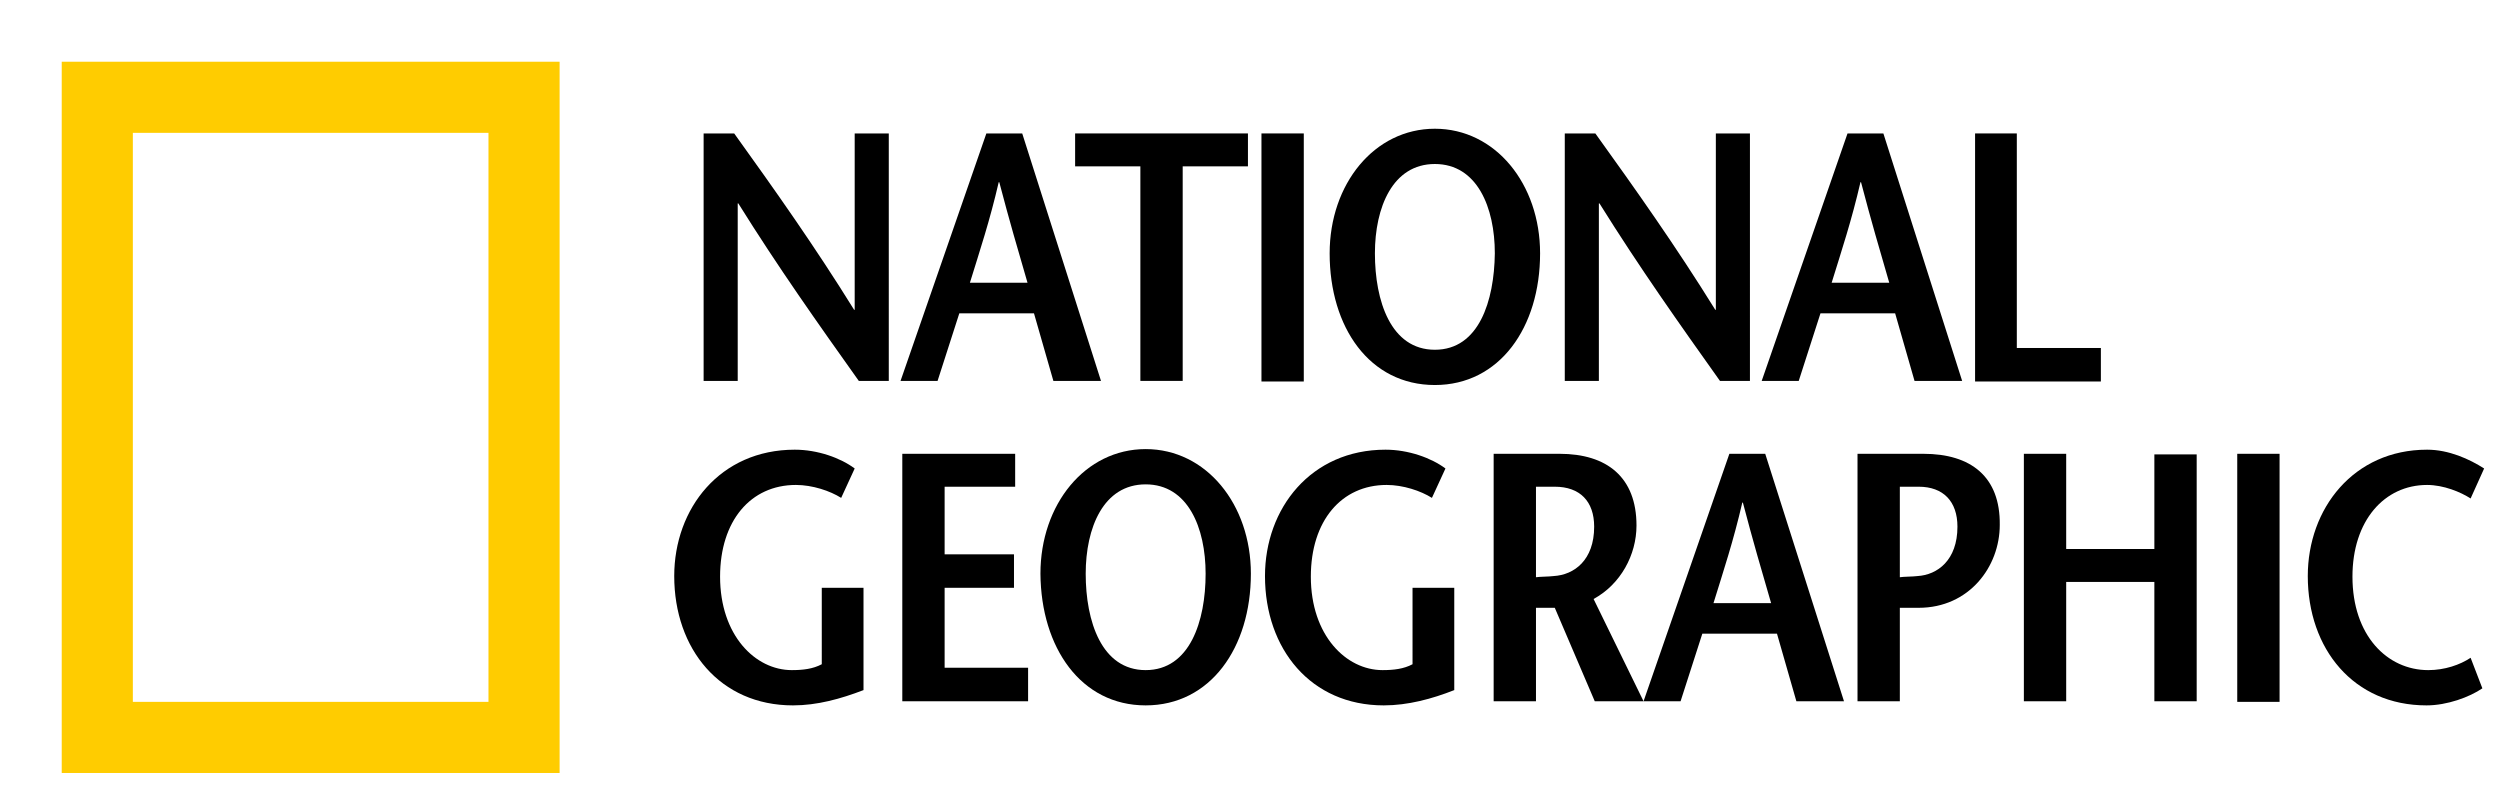 <?xml version="1.0" encoding="utf-8"?>
<!-- Generator: Adobe Illustrator 21.0.2, SVG Export Plug-In . SVG Version: 6.00 Build 0)  -->
<svg version="1.1" id="Layer_1" xmlns="http://www.w3.org/2000/svg" xmlns:xlink="http://www.w3.org/1999/xlink" x="0px" y="0px"
	 viewBox="0 0 425.3 136.8" style="enable-background:new 0 0 425.3 136.8;" xml:space="preserve">
<style type="text/css">
	.st0{fill:#FFCC00;}
</style>
<path class="st0" d="M10.5,10.5v121h84.7v-121H10.5z M83.1,119.4H22.6V22.6h60.5V119.4z"/>
<path d="M151.3,64.8h-5.2c-6.9-9.7-13.7-19.3-20.5-30.2h-0.1v30.2h-5.8V22.7h5.2c6.9,9.6,13.7,19.2,20.4,30h0.1v-30h5.8V64.8z"/>
<path d="M165,48.1c1.7-5.5,3.4-10.6,4.9-17.1h0.1c1.7,6.5,3.2,11.6,4.8,17.1H165z M167.8,22.7l-14.6,42.1h6.3l3.7-11.5h12.7
	l3.3,11.5h8.1l-13.4-42.1H167.8z"/>
<path d="M194,64.8V28.3h-11.1v-5.6h29.4v5.6h-11.1v36.5H194z"/>
<path d="M214.6,64.8V43.7V22.7h7.2v21.1v21.1H214.6z"/>
<path d="M244.1,59.5c-7.5,0-10.2-8.3-10.2-16.4c0-7.8,3-15.2,10.2-15.2c7.2,0,10.2,7.4,10.2,15.2C254.2,51.2,251.6,59.5,244.1,59.5z
	 M244.1,65.5c11,0,17.9-9.8,17.9-22.4c0-11.8-7.6-21.2-17.9-21.2c-10.3,0-17.9,9.4-17.9,21.2C226.2,55.7,233,65.5,244.1,65.5z"/>
<path d="M297.8,64.8h-5.2c-6.9-9.7-13.7-19.3-20.5-30.2h-0.1v30.2h-5.8V22.7h5.2c6.9,9.6,13.7,19.2,20.4,30h0.1v-30h5.8V64.8z"/>
<path d="M311.6,48.1c1.7-5.5,3.4-10.6,4.9-17.1h0.1c1.7,6.5,3.2,11.6,4.8,17.1H311.6z M314.3,22.7l-14.6,42.1h6.3l3.7-11.5h12.7
	l3.3,11.5h8.1l-13.4-42.1H314.3z"/>
<path d="M335.9,22.7h7.2v36.5h14.3v5.7h-21.4V22.7z"/>
<g>
	<path d="M146.9,100v17.4c-3.9,1.5-7.9,2.6-12,2.6c-12.4,0-20.2-9.6-20.2-22c0-11.5,7.8-21.5,20.5-21.5c3.9,0,7.8,1.4,10.2,3.2
		l-2.3,5c-1.9-1.2-4.9-2.2-7.7-2.2c-7.7,0-12.9,6.1-12.9,15.6c0,10,6,15.9,12.2,15.9c1.9,0,3.6-0.2,5.1-1V100H146.9z"/>
	<path d="M172.7,82.8h-12v11.5h11.8v5.7h-11.8v13.6h14.2v5.7h-21.4V77.2h19.2V82.8z"/>
	<path d="M194.9,114c-7.5,0-10.2-8.3-10.2-16.4c0-7.8,3-15.2,10.2-15.2c7.2,0,10.2,7.4,10.2,15.2C205.1,105.7,202.4,114,194.9,114z
		 M194.9,120c11,0,17.9-9.8,17.9-22.4c0-11.8-7.6-21.2-17.9-21.2c-10.3,0-17.9,9.4-17.9,21.2C177.1,110.2,183.9,120,194.9,120z"/>
	<path d="M247.4,100v17.4c-3.8,1.5-7.9,2.6-12,2.6c-12.4,0-20.2-9.6-20.2-22c0-11.5,7.8-21.5,20.5-21.5c3.9,0,7.8,1.4,10.2,3.2
		l-2.3,5c-1.9-1.2-4.9-2.2-7.7-2.2c-7.7,0-12.9,6.1-12.9,15.6c0,10,6,15.9,12.2,15.9c1.9,0,3.6-0.2,5.1-1V100H247.4z"/>
	<path d="M261.3,82.8h3.2c4.3,0,6.7,2.5,6.7,6.8c0,5.7-3.4,8.2-6.9,8.4c-0.7,0.1-2.4,0.1-3,0.2V82.8z M279.6,119.3l-8.5-17.4
		c4.6-2.5,7.3-7.5,7.3-12.5c0-8.2-5-12.2-13.1-12.2h-11.2v42.1h7.2v-15.9h3.1h0.1l6.8,15.9H279.6z"/>
	<path d="M291.5,102.6c1.7-5.5,3.4-10.6,4.9-17.1h0.1c1.7,6.5,3.2,11.6,4.8,17.1H291.5z M294.2,77.2l-14.6,42.1h6.3l3.7-11.5h12.7
		l3.3,11.5h8.1l-13.4-42.1H294.2z"/>
	<path d="M327.2,77.2H316v42.1h7.2v-15.9h3.2c8.6,0,13.8-7,13.8-14.1C340.3,81.1,335.3,77.2,327.2,77.2z M326.2,98
		c-0.7,0.1-2.5,0.1-3,0.2V82.8h3.2c4.2,0,6.6,2.5,6.6,6.8C333,95.3,329.6,97.8,326.2,98z"/>
	<path d="M373.7,119.3h-7.2V99h-15v20.3h-7.2V77.2h7.2v16.2h15V77.3h7.2V119.3z"/>
	<path d="M380.6,119.3V98.2V77.2h7.2v21.1v21.1H380.6z"/>
	<path d="M420.3,84.8c-1.7-1.1-4.6-2.3-7.4-2.3c-7.3,0-12.7,6.1-12.7,15.6c0,10,5.9,15.9,12.9,15.9c2.8,0,5.4-0.9,7.2-2.1l2,5.2
		c-2.2,1.5-6,2.9-9.5,2.9c-12.4,0-20.2-9.6-20.2-22c0-11.5,7.8-21.5,20.3-21.5c3.7,0,7.2,1.6,9.7,3.2L420.3,84.8z"/>
</g>
</svg>
